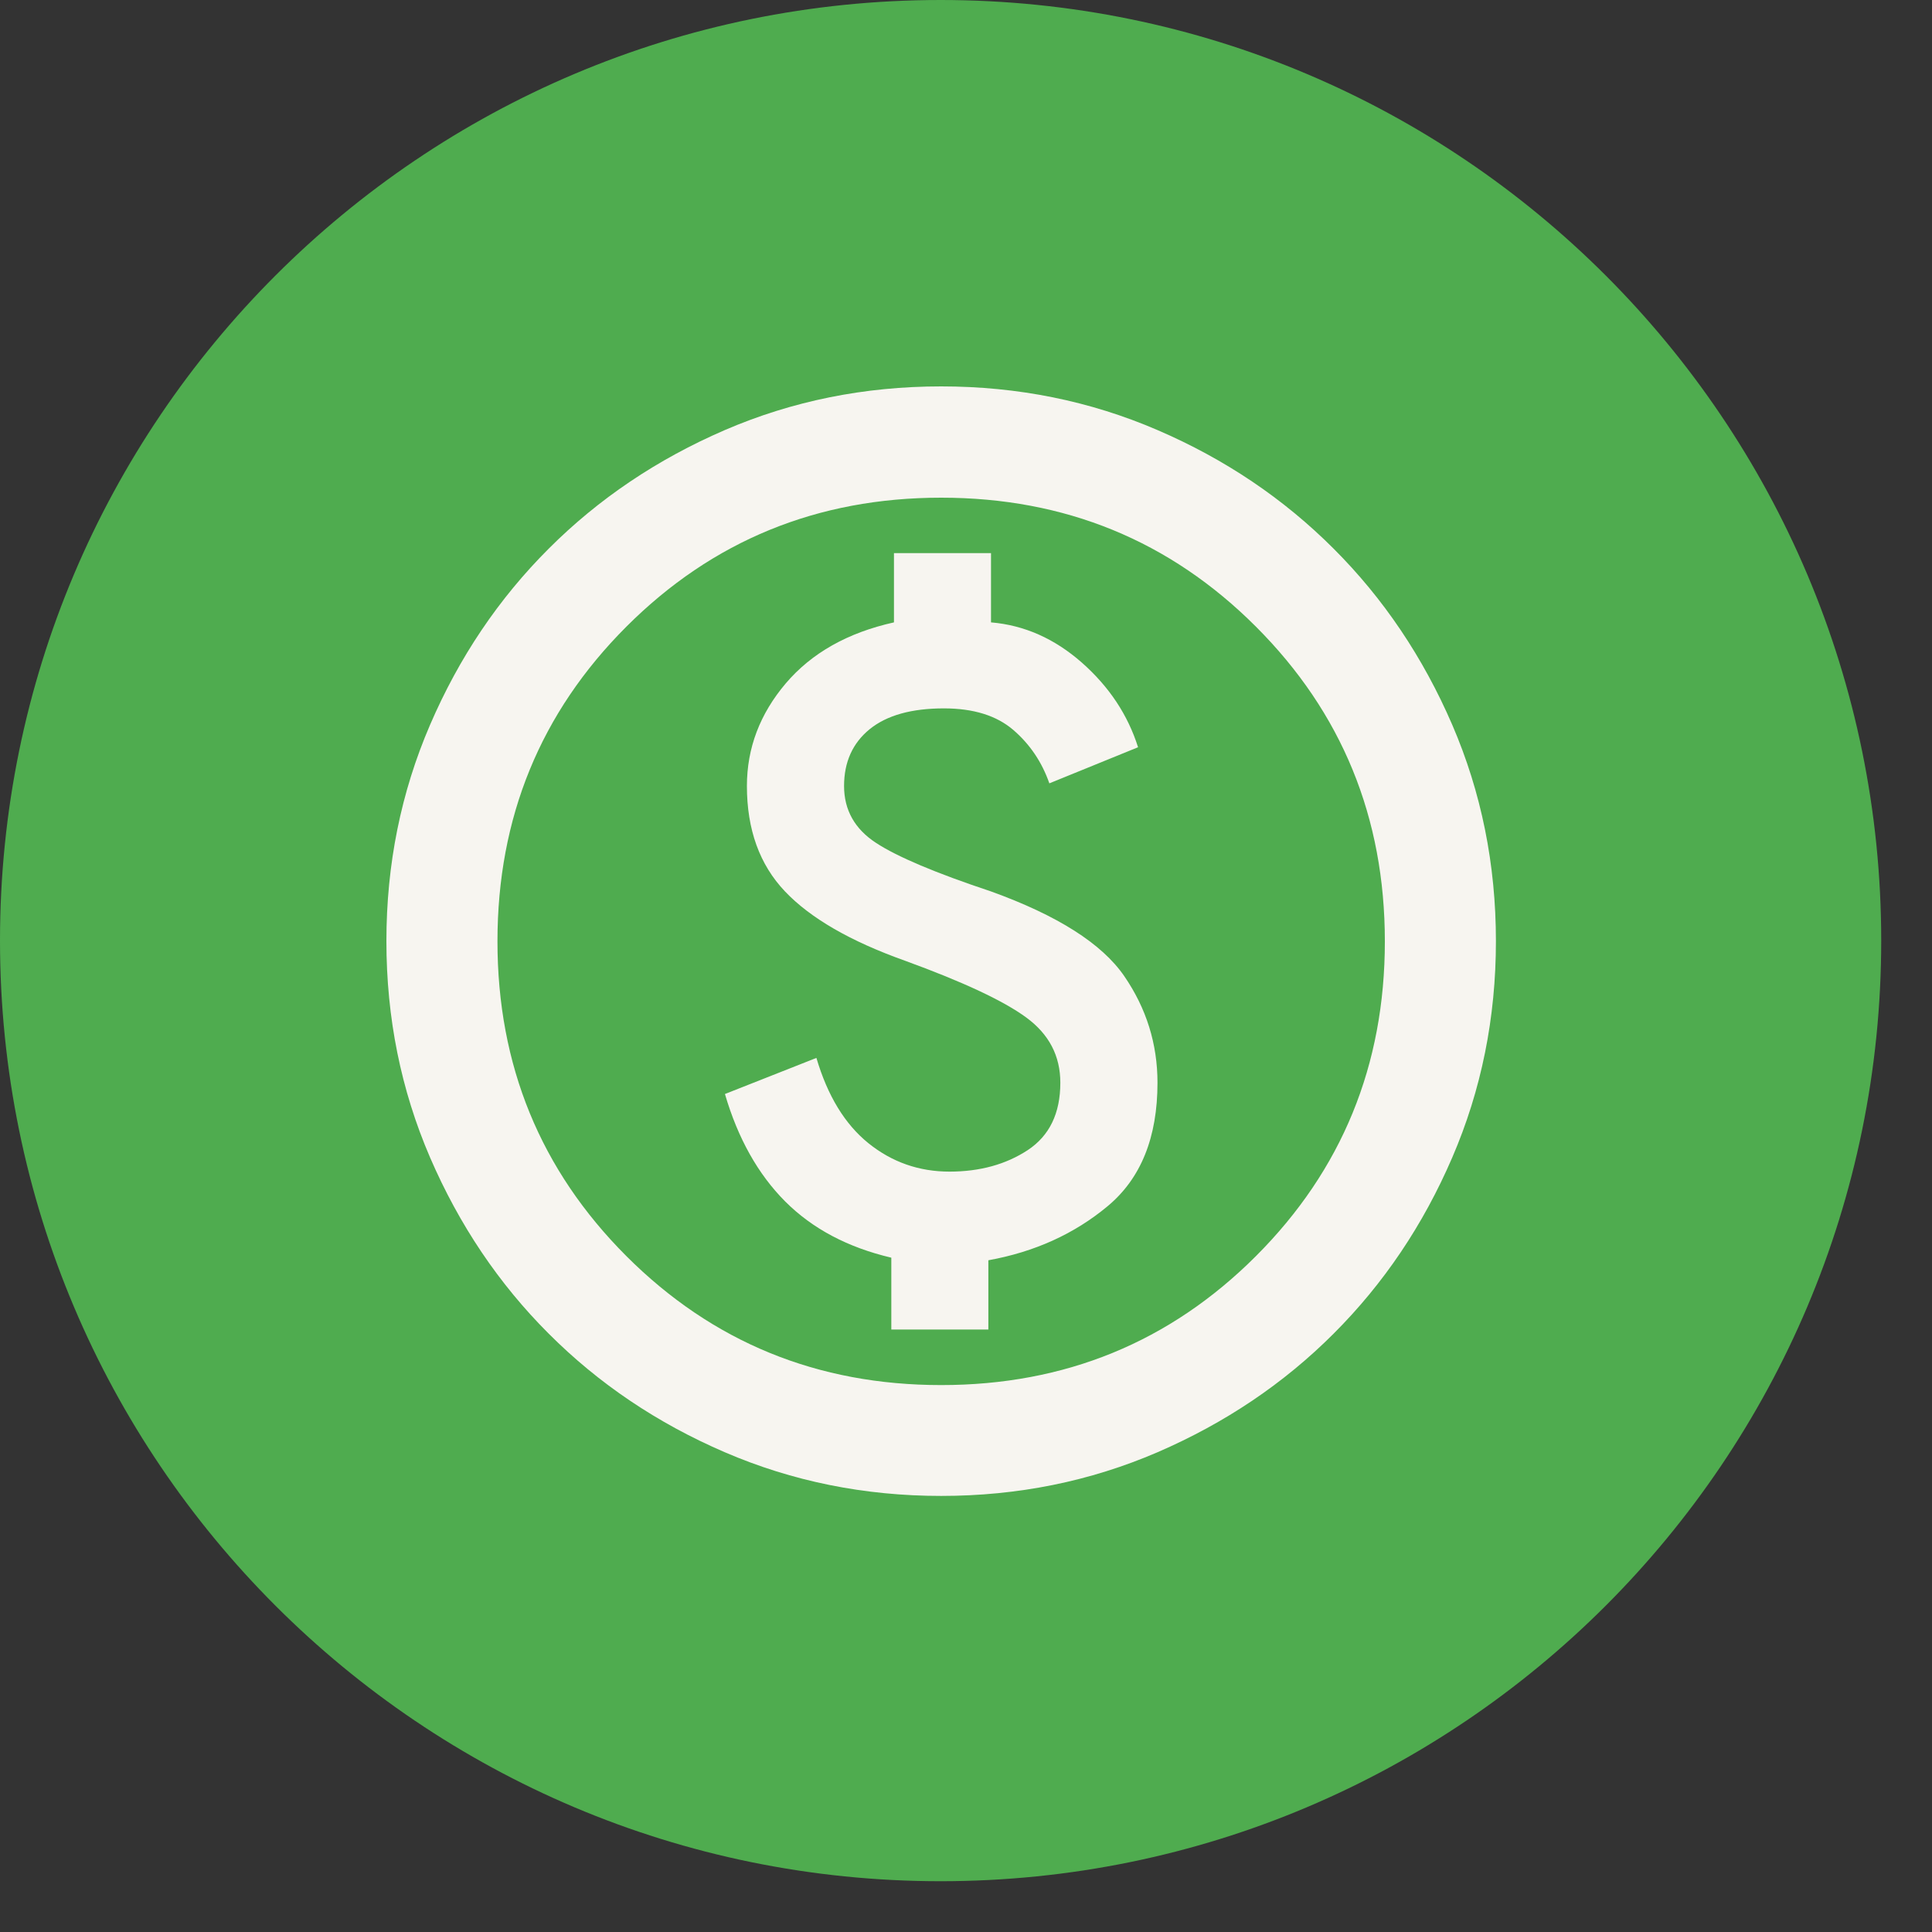 <svg width="35" height="35" viewBox="0 0 35 35" fill="none" xmlns="http://www.w3.org/2000/svg">
<rect x="0" y="0" width="35" height="35" fill="#333333" stroke="none"/>
<path d="M17.04 34.08C26.451 34.08 34.08 26.451 34.08 17.04C34.08 7.629 26.451 0 17.04 0C7.629 0 0 7.629 0 17.04C0 26.451 7.629 34.08 17.04 34.08Z" fill="#4FAC4F"/>
<path d="M16.147 24.086H17.905V22.831C18.742 22.68 19.462 22.354 20.066 21.851C20.67 21.348 20.969 20.603 20.969 19.615C20.969 18.911 20.768 18.267 20.366 17.682C19.963 17.096 19.161 16.585 17.953 16.149C16.949 15.815 16.253 15.521 15.869 15.269C15.485 15.018 15.291 14.674 15.291 14.239C15.291 13.805 15.446 13.461 15.756 13.209C16.066 12.958 16.515 12.833 17.1 12.833C17.636 12.833 18.054 12.964 18.356 13.223C18.658 13.483 18.875 13.805 19.01 14.191L20.617 13.537C20.432 12.951 20.094 12.441 19.599 12.004C19.104 11.569 18.557 11.326 17.953 11.275V10.02H16.195V11.275C15.358 11.461 14.704 11.829 14.235 12.38C13.766 12.933 13.531 13.553 13.531 14.239C13.531 15.026 13.76 15.664 14.221 16.149C14.682 16.634 15.406 17.052 16.394 17.404C17.448 17.788 18.183 18.132 18.593 18.434C19.004 18.736 19.209 19.128 19.209 19.615C19.209 20.169 19.012 20.575 18.619 20.835C18.225 21.094 17.752 21.225 17.201 21.225C16.65 21.225 16.159 21.054 15.732 20.71C15.306 20.366 14.992 19.851 14.79 19.165L13.133 19.819C13.368 20.623 13.732 21.271 14.225 21.766C14.72 22.261 15.36 22.599 16.147 22.784V24.09V24.086ZM17.05 27.1C15.66 27.1 14.354 26.836 13.131 26.309C11.907 25.782 10.845 25.066 9.94 24.16C9.036 23.257 8.32 22.193 7.791 20.969C7.264 19.746 7 18.44 7 17.05C7 15.66 7.264 14.354 7.791 13.131C8.318 11.907 9.034 10.845 9.94 9.94C10.843 9.036 11.907 8.32 13.131 7.791C14.354 7.264 15.66 7 17.05 7C18.44 7 19.746 7.264 20.969 7.791C22.193 8.318 23.255 9.034 24.16 9.94C25.064 10.843 25.78 11.907 26.309 13.131C26.836 14.354 27.1 15.66 27.1 17.05C27.1 18.44 26.836 19.746 26.309 20.969C25.782 22.193 25.066 23.255 24.16 24.16C23.257 25.064 22.193 25.78 20.969 26.309C19.746 26.836 18.44 27.1 17.05 27.1ZM17.05 25.092C19.293 25.092 21.195 24.313 22.752 22.756C24.309 21.199 25.088 19.297 25.088 17.054C25.088 14.811 24.309 12.909 22.752 11.352C21.195 9.795 19.293 9.016 17.05 9.016C14.807 9.016 12.905 9.795 11.348 11.352C9.791 12.909 9.012 14.811 9.012 17.054C9.012 19.297 9.791 21.199 11.348 22.756C12.905 24.313 14.807 25.092 17.05 25.092Z" fill="#F7F5F0"/>
</svg>
